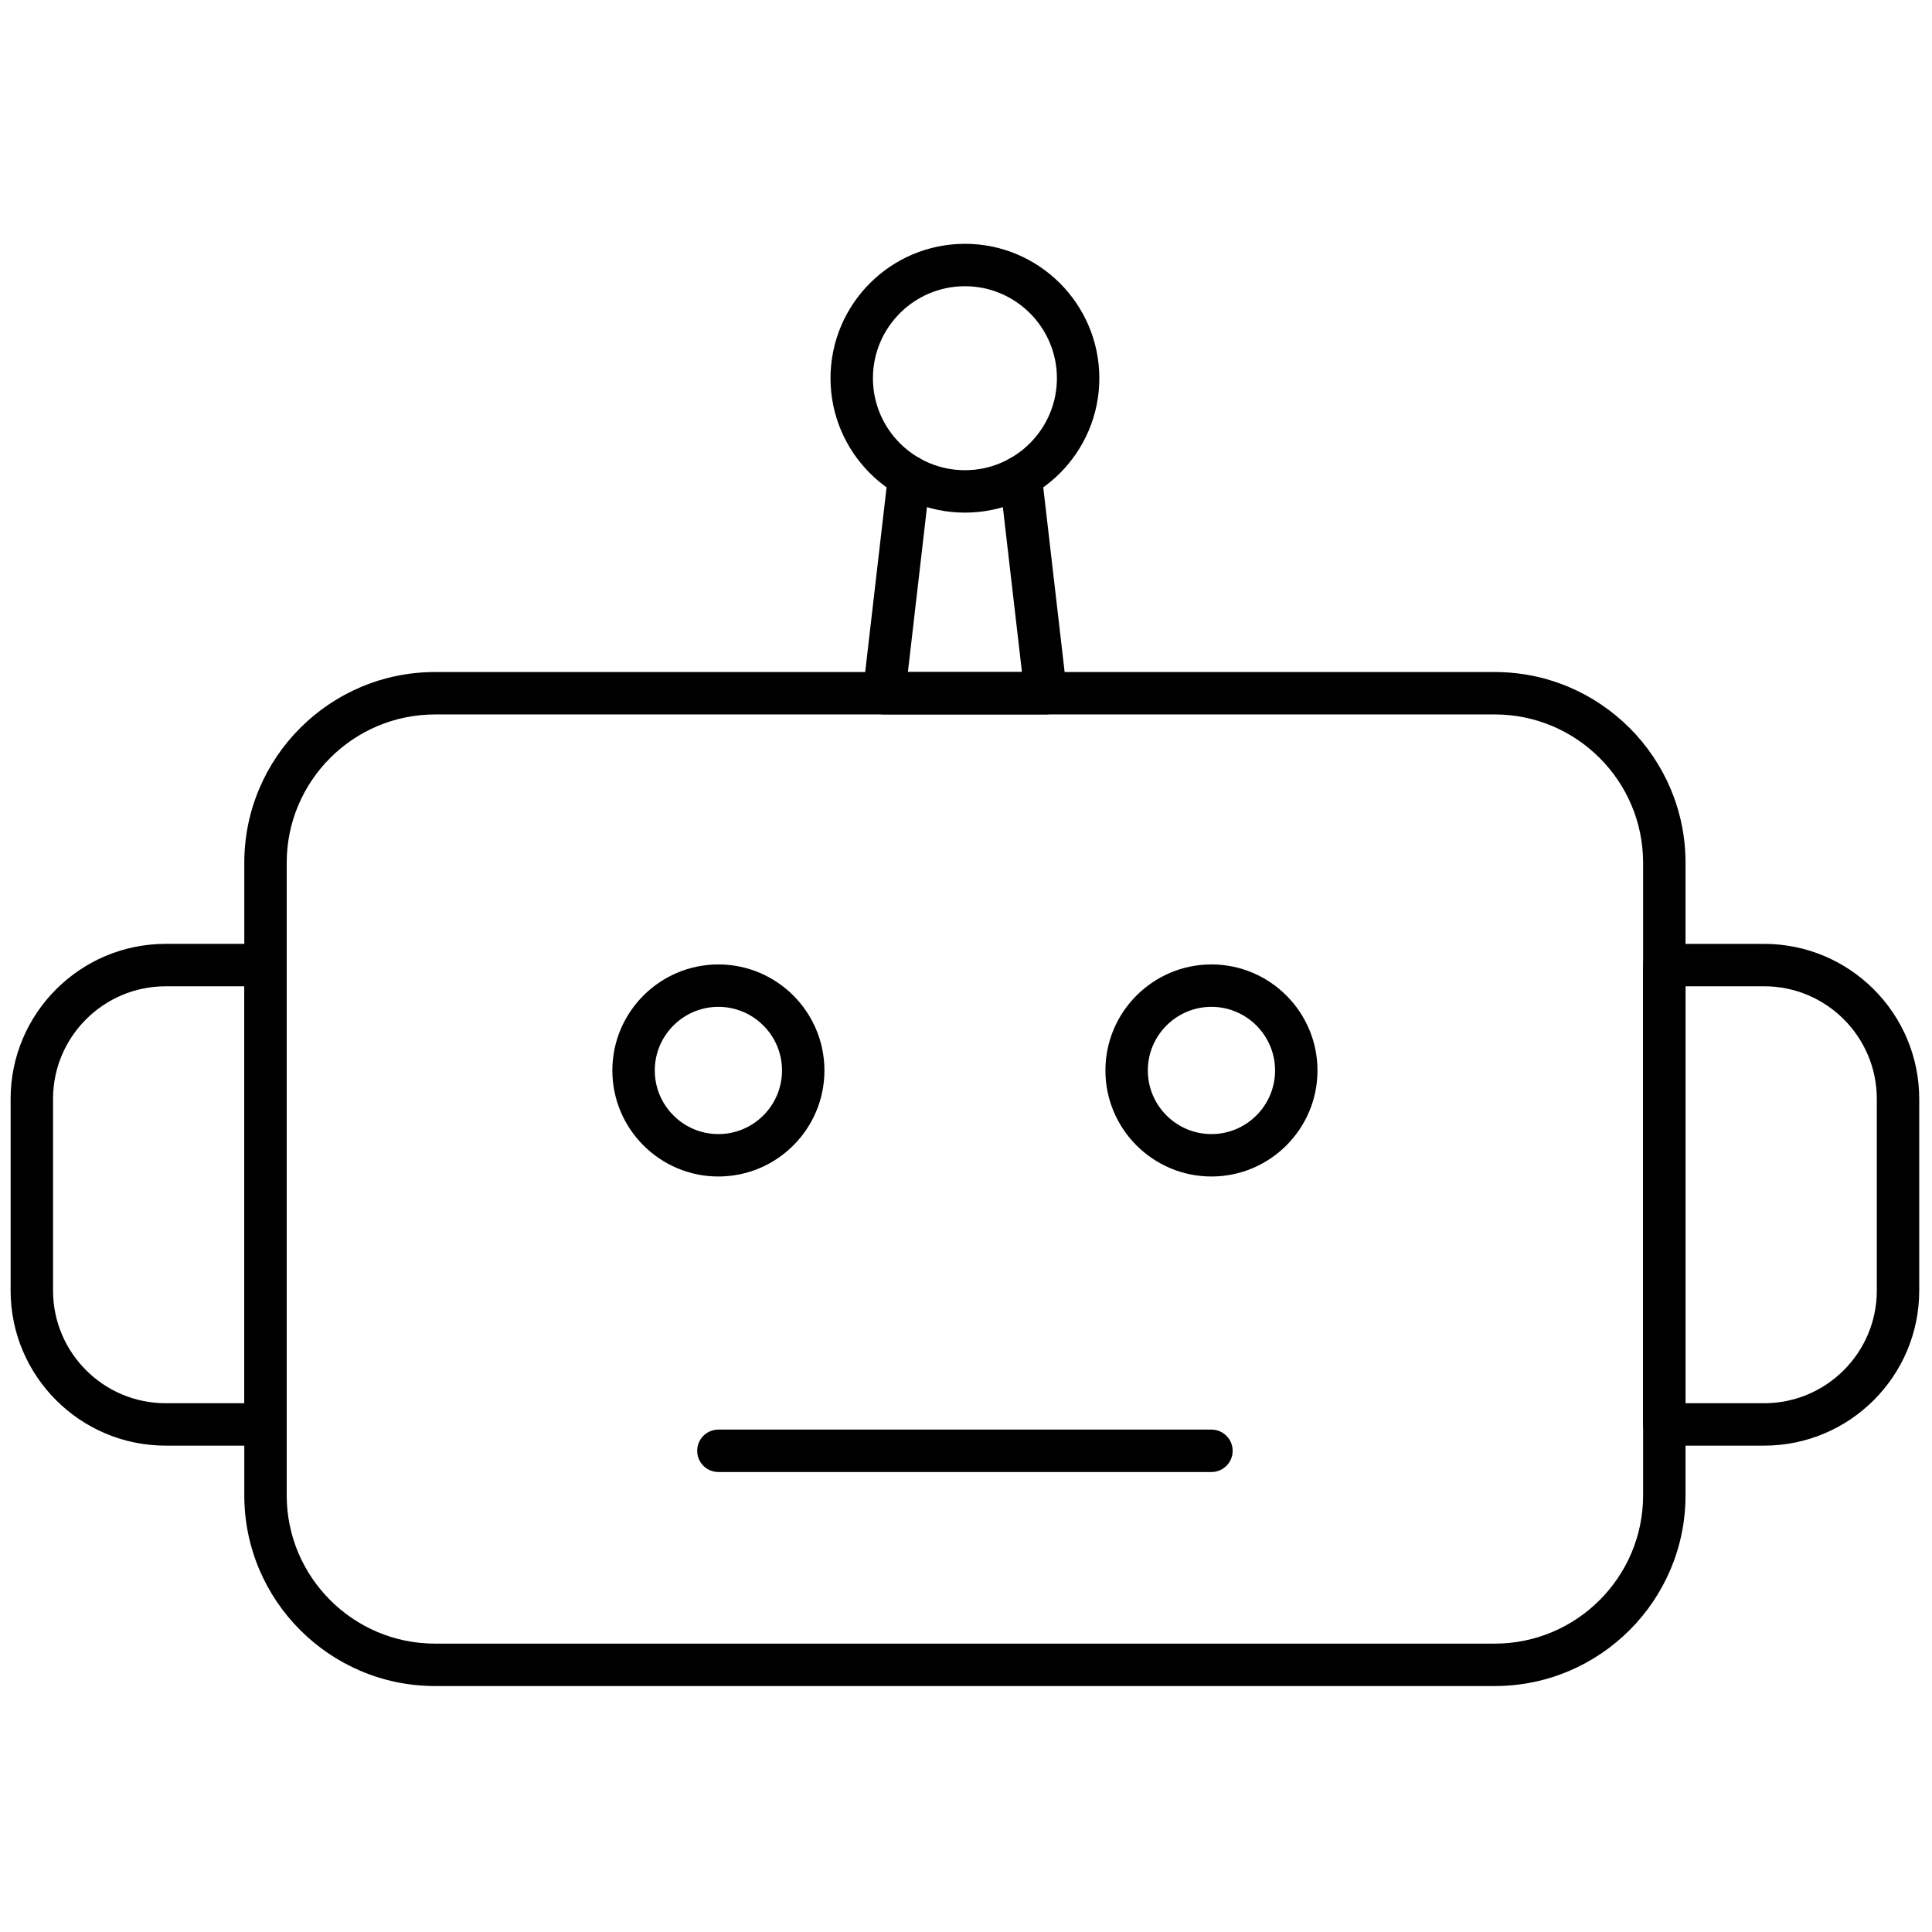 <svg xmlns="http://www.w3.org/2000/svg" xmlns:xlink="http://www.w3.org/1999/xlink" version="1.1" width="256" height="256" viewBox="0 0 256 256" xml:space="preserve">

<defs>
</defs>
<g style="stroke: none; stroke-width: 0; stroke-dasharray: none; stroke-linecap: butt; stroke-linejoin: miter; stroke-miterlimit: 10; fill: none; fill-rule: nonzero; opacity: 1;" transform="translate(1.407 1.407) scale(2.81 2.81)" >
	<path d="M 69.986 79.004 H 20.013 c -4.959 0 -8.994 -4.034 -8.994 -8.993 V 40.183 c 0 -4.959 4.035 -8.994 8.994 -8.994 h 49.973 c 4.959 0 8.994 4.035 8.994 8.994 v 29.828 C 78.98 74.97 74.945 79.004 69.986 79.004 z M 20.013 33.189 c -3.856 0 -6.994 3.137 -6.994 6.994 v 29.828 c 0 3.856 3.137 6.993 6.994 6.993 h 49.973 c 3.856 0 6.994 -3.137 6.994 -6.993 V 40.183 c 0 -3.856 -3.138 -6.994 -6.994 -6.994 H 20.013 z" style="stroke: none; stroke-width: 1; stroke-dasharray: none; stroke-linecap: butt; stroke-linejoin: miter; stroke-miterlimit: 10; fill: rgb(0,0,0); fill-rule: nonzero; opacity: 1;" transform=" matrix(1 0 0 1 0 0) " stroke-linecap="round" />
	<path d="M 33.375 54.977 c -2.757 0 -5 -2.243 -5 -5 s 2.243 -5 5 -5 s 5 2.243 5 5 S 36.132 54.977 33.375 54.977 z M 33.375 46.977 c -1.654 0 -3 1.346 -3 3 s 1.346 3 3 3 s 3 -1.346 3 -3 S 35.029 46.977 33.375 46.977 z" style="stroke: none; stroke-width: 1; stroke-dasharray: none; stroke-linecap: butt; stroke-linejoin: miter; stroke-miterlimit: 10; fill: rgb(0,0,0); fill-rule: nonzero; opacity: 1;" transform=" matrix(1 0 0 1 0 0) " stroke-linecap="round" />
	<path d="M 56.625 54.977 c -2.757 0 -5 -2.243 -5 -5 s 2.243 -5 5 -5 s 5 2.243 5 5 S 59.382 54.977 56.625 54.977 z M 56.625 46.977 c -1.654 0 -3 1.346 -3 3 s 1.346 3 3 3 s 3 -1.346 3 -3 S 58.279 46.977 56.625 46.977 z" style="stroke: none; stroke-width: 1; stroke-dasharray: none; stroke-linecap: butt; stroke-linejoin: miter; stroke-miterlimit: 10; fill: rgb(0,0,0); fill-rule: nonzero; opacity: 1;" transform=" matrix(1 0 0 1 0 0) " stroke-linecap="round" />
	<path d="M 56.625 68.912 h -23.25 c -0.552 0 -1 -0.447 -1 -1 s 0.448 -1 1 -1 h 23.25 c 0.553 0 1 0.447 1 1 S 57.178 68.912 56.625 68.912 z" style="stroke: none; stroke-width: 1; stroke-dasharray: none; stroke-linecap: butt; stroke-linejoin: miter; stroke-miterlimit: 10; fill: rgb(0,0,0); fill-rule: nonzero; opacity: 1;" transform=" matrix(1 0 0 1 0 0) " stroke-linecap="round" />
	<path d="M 12.02 67.668 H 7.311 C 3.28 67.668 0 64.389 0 60.357 v -9.039 c 0 -4.031 3.28 -7.311 7.311 -7.311 h 4.708 c 0.552 0 1 0.448 1 1 v 21.66 C 13.02 67.221 12.572 67.668 12.02 67.668 z M 7.311 46.008 C 4.382 46.008 2 48.39 2 51.318 v 9.039 c 0 2.929 2.382 5.311 5.311 5.311 h 3.708 v -19.66 H 7.311 z" style="stroke: none; stroke-width: 1; stroke-dasharray: none; stroke-linecap: butt; stroke-linejoin: miter; stroke-miterlimit: 10; fill: rgb(0,0,0); fill-rule: nonzero; opacity: 1;" transform=" matrix(1 0 0 1 0 0) " stroke-linecap="round" />
	<path d="M 82.689 67.668 H 77.98 c -0.553 0 -1 -0.447 -1 -1 v -21.66 c 0 -0.552 0.447 -1 1 -1 h 4.709 c 4.031 0 7.311 3.279 7.311 7.311 v 9.039 C 90 64.389 86.721 67.668 82.689 67.668 z M 78.98 65.668 h 3.709 c 2.929 0 5.311 -2.382 5.311 -5.311 v -9.039 c 0 -2.929 -2.382 -5.311 -5.311 -5.311 H 78.98 V 65.668 z" style="stroke: none; stroke-width: 1; stroke-dasharray: none; stroke-linecap: butt; stroke-linejoin: miter; stroke-miterlimit: 10; fill: rgb(0,0,0); fill-rule: nonzero; opacity: 1;" transform=" matrix(1 0 0 1 0 0) " stroke-linecap="round" />
	<path d="M 48.812 33.189 h -7.623 c -0.285 0 -0.557 -0.122 -0.747 -0.335 c -0.19 -0.213 -0.28 -0.497 -0.247 -0.78 l 1.182 -10.213 c 0.063 -0.549 0.565 -0.943 1.108 -0.878 c 0.549 0.063 0.942 0.56 0.878 1.108 l -1.052 9.098 h 5.378 l -1.053 -9.096 c -0.063 -0.548 0.329 -1.044 0.878 -1.108 c 0.554 -0.064 1.046 0.33 1.108 0.878 l 1.182 10.21 c 0.033 0.283 -0.057 0.567 -0.246 0.78 C 49.368 33.068 49.097 33.189 48.812 33.189 z" style="stroke: none; stroke-width: 1; stroke-dasharray: none; stroke-linecap: butt; stroke-linejoin: miter; stroke-miterlimit: 10; fill: rgb(0,0,0); fill-rule: nonzero; opacity: 1;" transform=" matrix(1 0 0 1 0 0) " stroke-linecap="round" />
	<path d="M 45 23.672 c -3.495 0 -6.338 -2.843 -6.338 -6.338 c 0 -3.495 2.843 -6.338 6.338 -6.338 s 6.338 2.843 6.338 6.338 C 51.338 20.829 48.495 23.672 45 23.672 z M 45 12.996 c -2.392 0 -4.338 1.946 -4.338 4.338 s 1.946 4.338 4.338 4.338 c 2.392 0 4.338 -1.946 4.338 -4.338 S 47.392 12.996 45 12.996 z" style="stroke: none; stroke-width: 1; stroke-dasharray: none; stroke-linecap: butt; stroke-linejoin: miter; stroke-miterlimit: 10; fill: rgb(0,0,0); fill-rule: nonzero; opacity: 1;" transform=" matrix(1 0 0 1 0 0) " stroke-linecap="round" />
</g>
</svg>